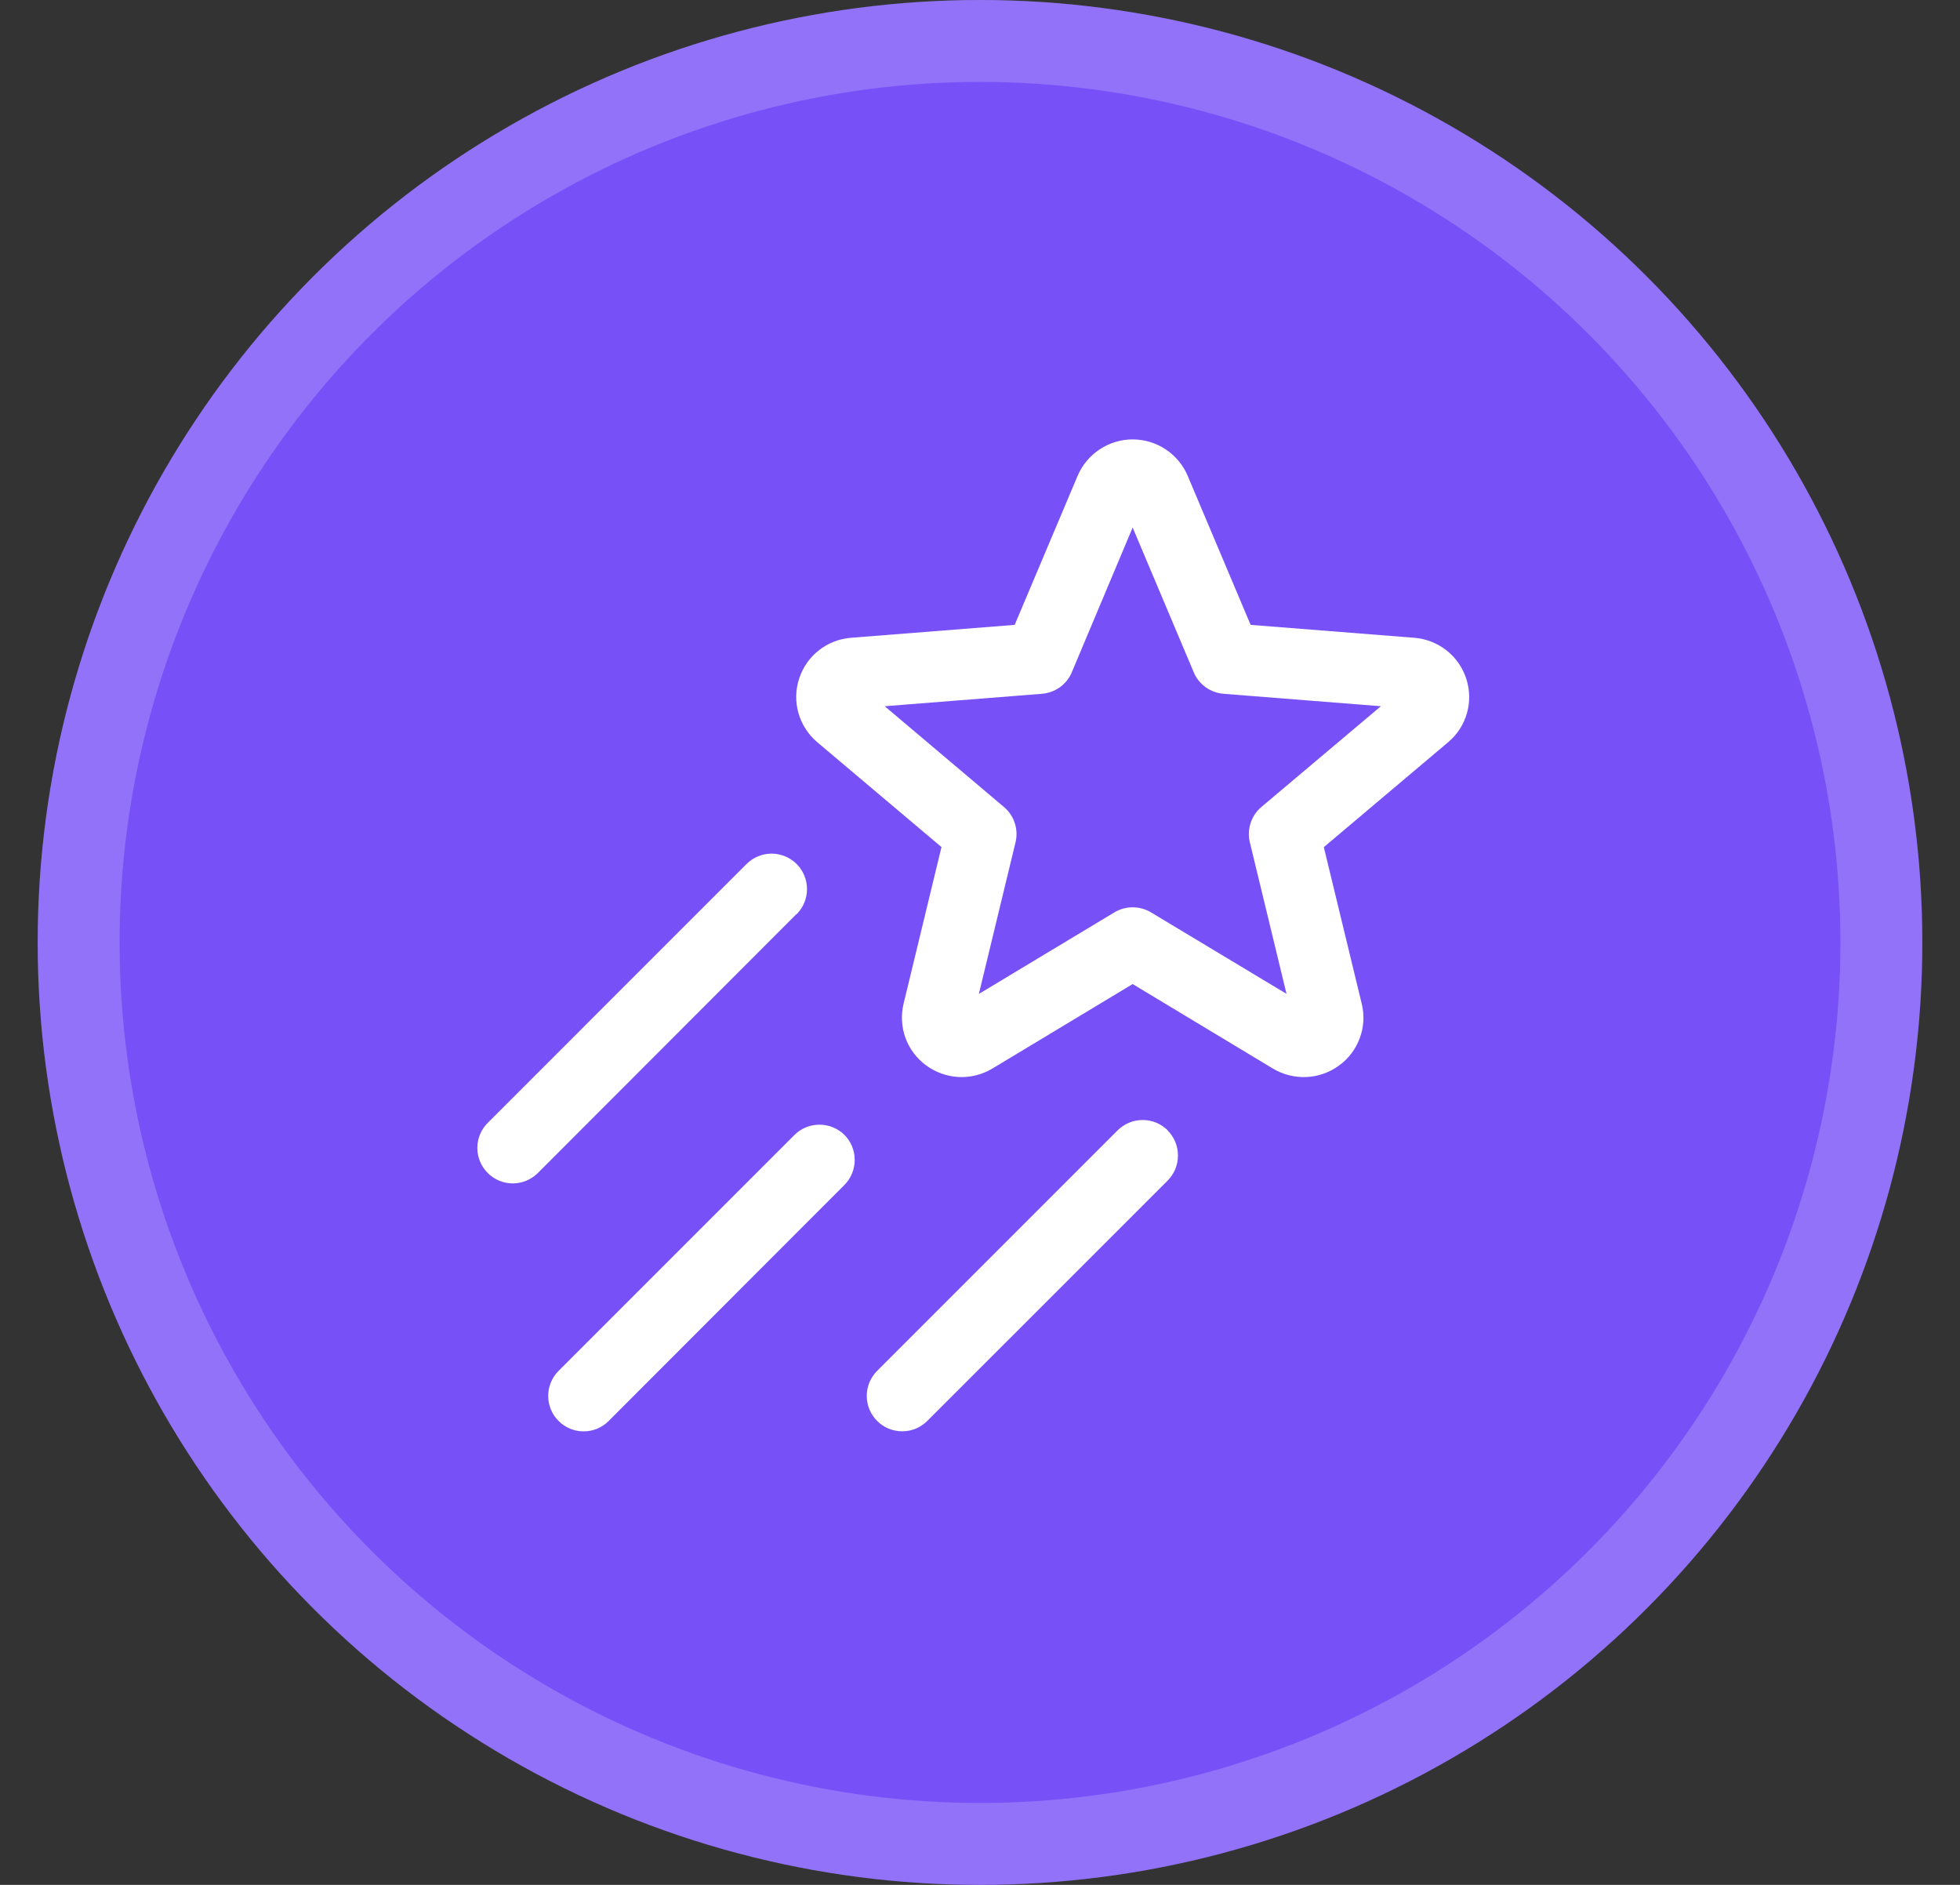 <svg width="26" height="25" viewBox="0 0 26 25" fill="none" xmlns="http://www.w3.org/2000/svg">
<rect x="0" y="0" width="26" height="25" fill="#333333" stroke="none"/>
<circle cx="13" cy="12.5" r="12.5" fill="#7850F8"/>
<circle cx="13" cy="12.5" r="11.957" stroke="#FAFAFA" stroke-opacity="0.2" stroke-width="1.087"/>
<path d="M19.451 9.004C19.403 8.855 19.312 8.723 19.188 8.626C19.065 8.529 18.916 8.471 18.759 8.459L16.59 8.288L15.755 6.311C15.694 6.168 15.592 6.045 15.463 5.96C15.333 5.874 15.181 5.828 15.025 5.828C14.87 5.828 14.717 5.874 14.588 5.96C14.458 6.045 14.356 6.168 14.295 6.311L13.46 8.288L11.291 8.459C11.135 8.471 10.986 8.528 10.863 8.625C10.74 8.721 10.649 8.852 10.601 9.001C10.552 9.149 10.549 9.309 10.592 9.459C10.635 9.609 10.722 9.743 10.841 9.844L12.489 11.235L11.986 13.314C11.95 13.464 11.959 13.622 12.012 13.768C12.065 13.913 12.161 14.04 12.286 14.131C12.412 14.224 12.563 14.277 12.72 14.285C12.877 14.292 13.032 14.252 13.167 14.171L15.025 13.052L16.884 14.172C17.019 14.253 17.174 14.292 17.331 14.285C17.488 14.278 17.639 14.224 17.765 14.131C17.89 14.04 17.985 13.914 18.038 13.768C18.092 13.623 18.101 13.465 18.064 13.314L17.561 11.236L19.209 9.845C19.329 9.745 19.416 9.611 19.459 9.461C19.502 9.312 19.499 9.153 19.451 9.004ZM16.733 10.703C16.666 10.759 16.617 10.833 16.59 10.916C16.563 10.999 16.559 11.088 16.58 11.173L17.066 13.182L15.268 12.101C15.194 12.057 15.111 12.034 15.025 12.034C14.94 12.034 14.856 12.057 14.783 12.101L12.985 13.183L13.471 11.173C13.492 11.088 13.488 10.999 13.461 10.916C13.434 10.833 13.384 10.759 13.317 10.703L11.736 9.367L13.822 9.202C13.908 9.195 13.99 9.165 14.06 9.115C14.13 9.064 14.185 8.996 14.218 8.916L15.025 6.997L15.835 8.916C15.868 8.996 15.923 9.064 15.993 9.115C16.063 9.165 16.145 9.195 16.231 9.202L18.318 9.367L16.733 10.703ZM10.566 12.123L7.135 15.558C7.046 15.646 6.927 15.696 6.802 15.696C6.677 15.696 6.558 15.646 6.47 15.558C6.382 15.47 6.332 15.35 6.332 15.226C6.332 15.101 6.382 14.981 6.47 14.893L9.903 11.46C9.991 11.372 10.111 11.322 10.235 11.322C10.36 11.322 10.479 11.372 10.568 11.46C10.656 11.548 10.705 11.668 10.705 11.793C10.705 11.917 10.656 12.037 10.568 12.125L10.566 12.123ZM11.201 15.052C11.289 15.14 11.338 15.26 11.338 15.384C11.338 15.509 11.289 15.629 11.201 15.717L8.074 18.847C8.031 18.891 7.979 18.925 7.922 18.949C7.865 18.973 7.804 18.985 7.742 18.985C7.68 18.985 7.619 18.973 7.562 18.949C7.505 18.925 7.453 18.891 7.41 18.847C7.366 18.804 7.331 18.752 7.308 18.695C7.284 18.638 7.272 18.576 7.272 18.515C7.272 18.453 7.284 18.392 7.308 18.335C7.331 18.278 7.366 18.226 7.41 18.182L10.538 15.054C10.626 14.966 10.746 14.917 10.87 14.917C10.995 14.917 11.114 14.966 11.203 15.054L11.201 15.052ZM15.489 14.994C15.532 15.037 15.567 15.089 15.591 15.146C15.614 15.203 15.626 15.264 15.626 15.326C15.626 15.388 15.614 15.449 15.591 15.506C15.567 15.563 15.532 15.615 15.489 15.659L12.3 18.847C12.212 18.935 12.093 18.984 11.968 18.984C11.843 18.984 11.724 18.935 11.636 18.847C11.547 18.759 11.498 18.639 11.498 18.514C11.498 18.39 11.547 18.27 11.636 18.182L14.824 14.994C14.868 14.95 14.92 14.915 14.977 14.891C15.034 14.867 15.096 14.855 15.158 14.855C15.22 14.855 15.281 14.867 15.339 14.891C15.396 14.915 15.448 14.95 15.492 14.994L15.489 14.994Z" fill="white"/>
</svg>
